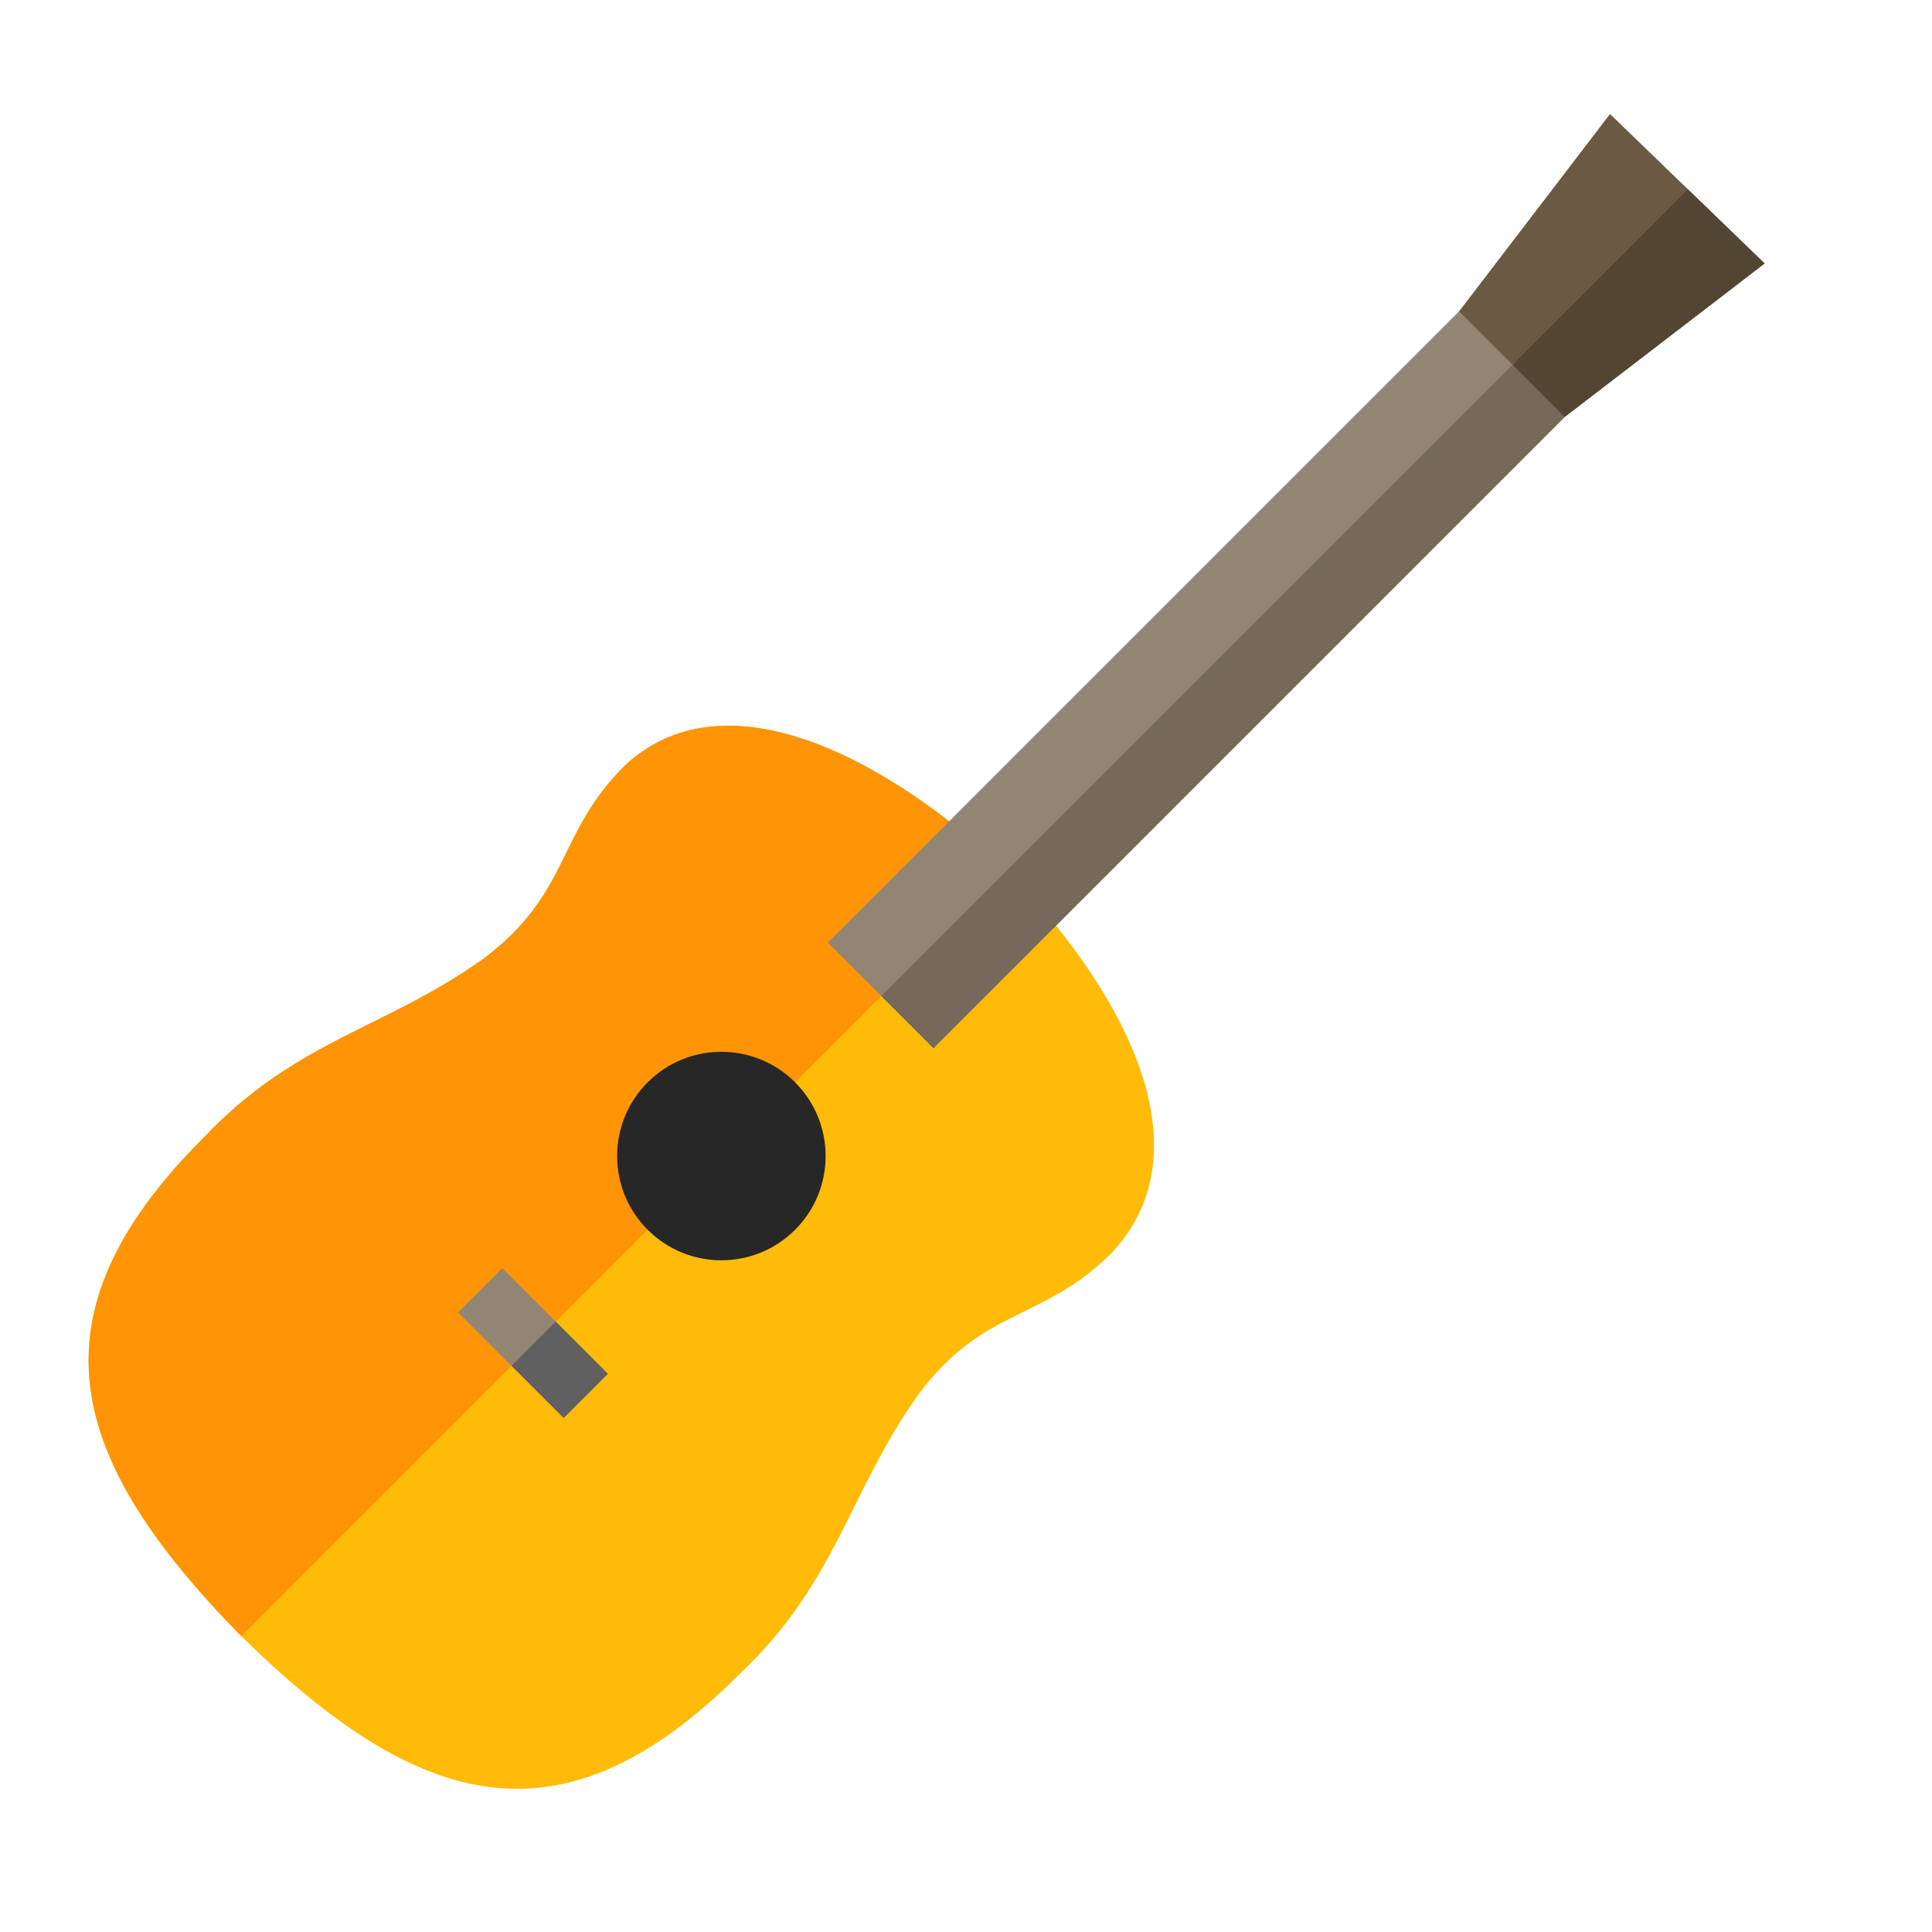 <?xml version="1.0" encoding="UTF-8" standalone="no"?>
<!-- Created with Inkscape (http://www.inkscape.org/) -->

<svg
   width="210mm"
   height="210mm"
   viewBox="0 0 210 210"
   version="1.1"
   id="svg1"
   inkscape:version="1.3.2 (091e20e, 2023-11-25)"
   xmlns:inkscape="http://www.inkscape.org/namespaces/inkscape"
   xmlns:sodipodi="http://sodipodi.sourceforge.net/DTD/sodipodi-0.dtd"
   xmlns="http://www.w3.org/2000/svg"
   xmlns:svg="http://www.w3.org/2000/svg">
  <sodipodi:namedview
     id="namedview1"
     pagecolor="#ffffff"
     bordercolor="#000000"
     borderopacity="0.25"
     inkscape:showpageshadow="2"
     inkscape:pageopacity="0.0"
     inkscape:pagecheckerboard="0"
     inkscape:deskcolor="#d1d1d1"
     inkscape:document-units="mm"
     inkscape:zoom="0.5"
     inkscape:cx="729"
     inkscape:cy="524"
     inkscape:window-width="1440"
     inkscape:window-height="847"
     inkscape:window-x="0"
     inkscape:window-y="25"
     inkscape:window-maximized="1"
     inkscape:current-layer="g7" />
  <defs
     id="defs1">
    <inkscape:path-effect
       effect="mirror_symmetry"
       start_point="128.058,21.591"
       end_point="128.058,150.362"
       center_point="128.058,85.977"
       id="path-effect3"
       is_visible="true"
       lpeversion="1.2"
       lpesatellites=""
       mode="free"
       discard_orig_path="false"
       fuse_paths="false"
       oposite_fuse="false"
       split_items="false"
       split_open="false"
       link_styles="false" />
    <inkscape:path-effect
       effect="mirror_symmetry"
       start_point="133.481,21.802"
       end_point="133.481,150.389"
       center_point="133.481,86.095"
       id="path-effect2"
       is_visible="true"
       lpeversion="1.2"
       lpesatellites=""
       mode="free"
       discard_orig_path="false"
       fuse_paths="false"
       oposite_fuse="false"
       split_items="false"
       split_open="false"
       link_styles="false" />
  </defs>
  <g
     inkscape:label="Layer 1"
     inkscape:groupmode="layer"
     id="layer1">
    <g
       id="g6"
       transform="matrix(1.499,1.499,-1.499,1.499,98.512,-203.448)">
      <g
         id="g7"
         transform="rotate(45,105.047,100.719)">
        <g
           id="g12"
           transform="rotate(45,102.227,100.765)">
          <g
             id="g5"
             transform="matrix(0,-0.444,0.444,0,88.002,147.335)">
            <path
               id="path1"
               style="fill:#ffbb07;fill-opacity:1;stroke-width:0.265"
               d="m 105.794,25.296 c -20.906,0.564 -40.136,7.351 -40.569,22.758 0.013,11.194 6.041,14.763 4.22,27.276 -2.289,13.721 -8.669,21.903 -8.225,37.462 -1.67e-4,29.103 15.147,37.298 43.78,37.571 28.632,-0.273 43.78,-8.468 43.78,-37.571 0.444,-15.559 -5.936,-23.741 -8.225,-37.462 -1.821,-12.514 4.207,-16.082 4.22,-27.276 -0.433,-15.407 -18.075,-22.194 -38.982,-22.758 z"
               sodipodi:nodetypes="ccccccccc" />
            <path
               id="rect4"
               style="fill:#ff9407;fill-opacity:1;stroke-width:0.408"
               d="m 105,25.332 c -20.595,0.713 -39.348,7.51 -39.775,22.721 0.013,11.194 6.041,14.763 4.22,27.276 -2.289,13.721 -8.669,21.903 -8.225,37.462 -1.67e-4,29.103 15.147,37.298 43.78,37.571 z" />
            <circle
               style="fill:#272727;fill-opacity:1;stroke-width:0.265"
               id="path3"
               cx="105"
               cy="71.954"
               r="12.039" />
          </g>
          <rect
             style="fill:#928574;fill-opacity:1;stroke-width:0.226"
             id="rect5"
             width="7.657"
             height="56.154"
             x="-104.594"
             y="52.196"
             transform="rotate(-90)" />
          <path
             id="rect6"
             style="fill:#6b5a43;fill-opacity:1;stroke-width:0.097"
             d="m 49.951,106.278 -0.187,-11.025 12.813,1.684 v 7.657 z"
             sodipodi:nodetypes="ccccc" />
          <rect
             style="fill:#928574;fill-opacity:1;stroke-width:0.054"
             id="rect7"
             width="7.657"
             height="3.203"
             x="-104.594"
             y="131.96"
             transform="rotate(-90)" />
          <path
             id="rect8"
             style="fill:#606060;fill-opacity:1;stroke-width:0.125"
             d="m -100.719,131.96 v 3.203 h 3.782 v -3.203 z"
             transform="rotate(-90)" />
          <path
             id="rect9"
             style="fill:#74695b;fill-opacity:1;stroke-width:0.226"
             d="m -100.719,52.196 v 56.154 h 3.782 V 52.196 Z"
             transform="rotate(-90)" />
          <path
             id="path9"
             style="fill:#524633;fill-opacity:1;stroke-width:0.097"
             d="m 49.764,95.253 0.093,5.466 h 12.72 v -3.782 z" />
        </g>
      </g>
    </g>
  </g>
</svg>
